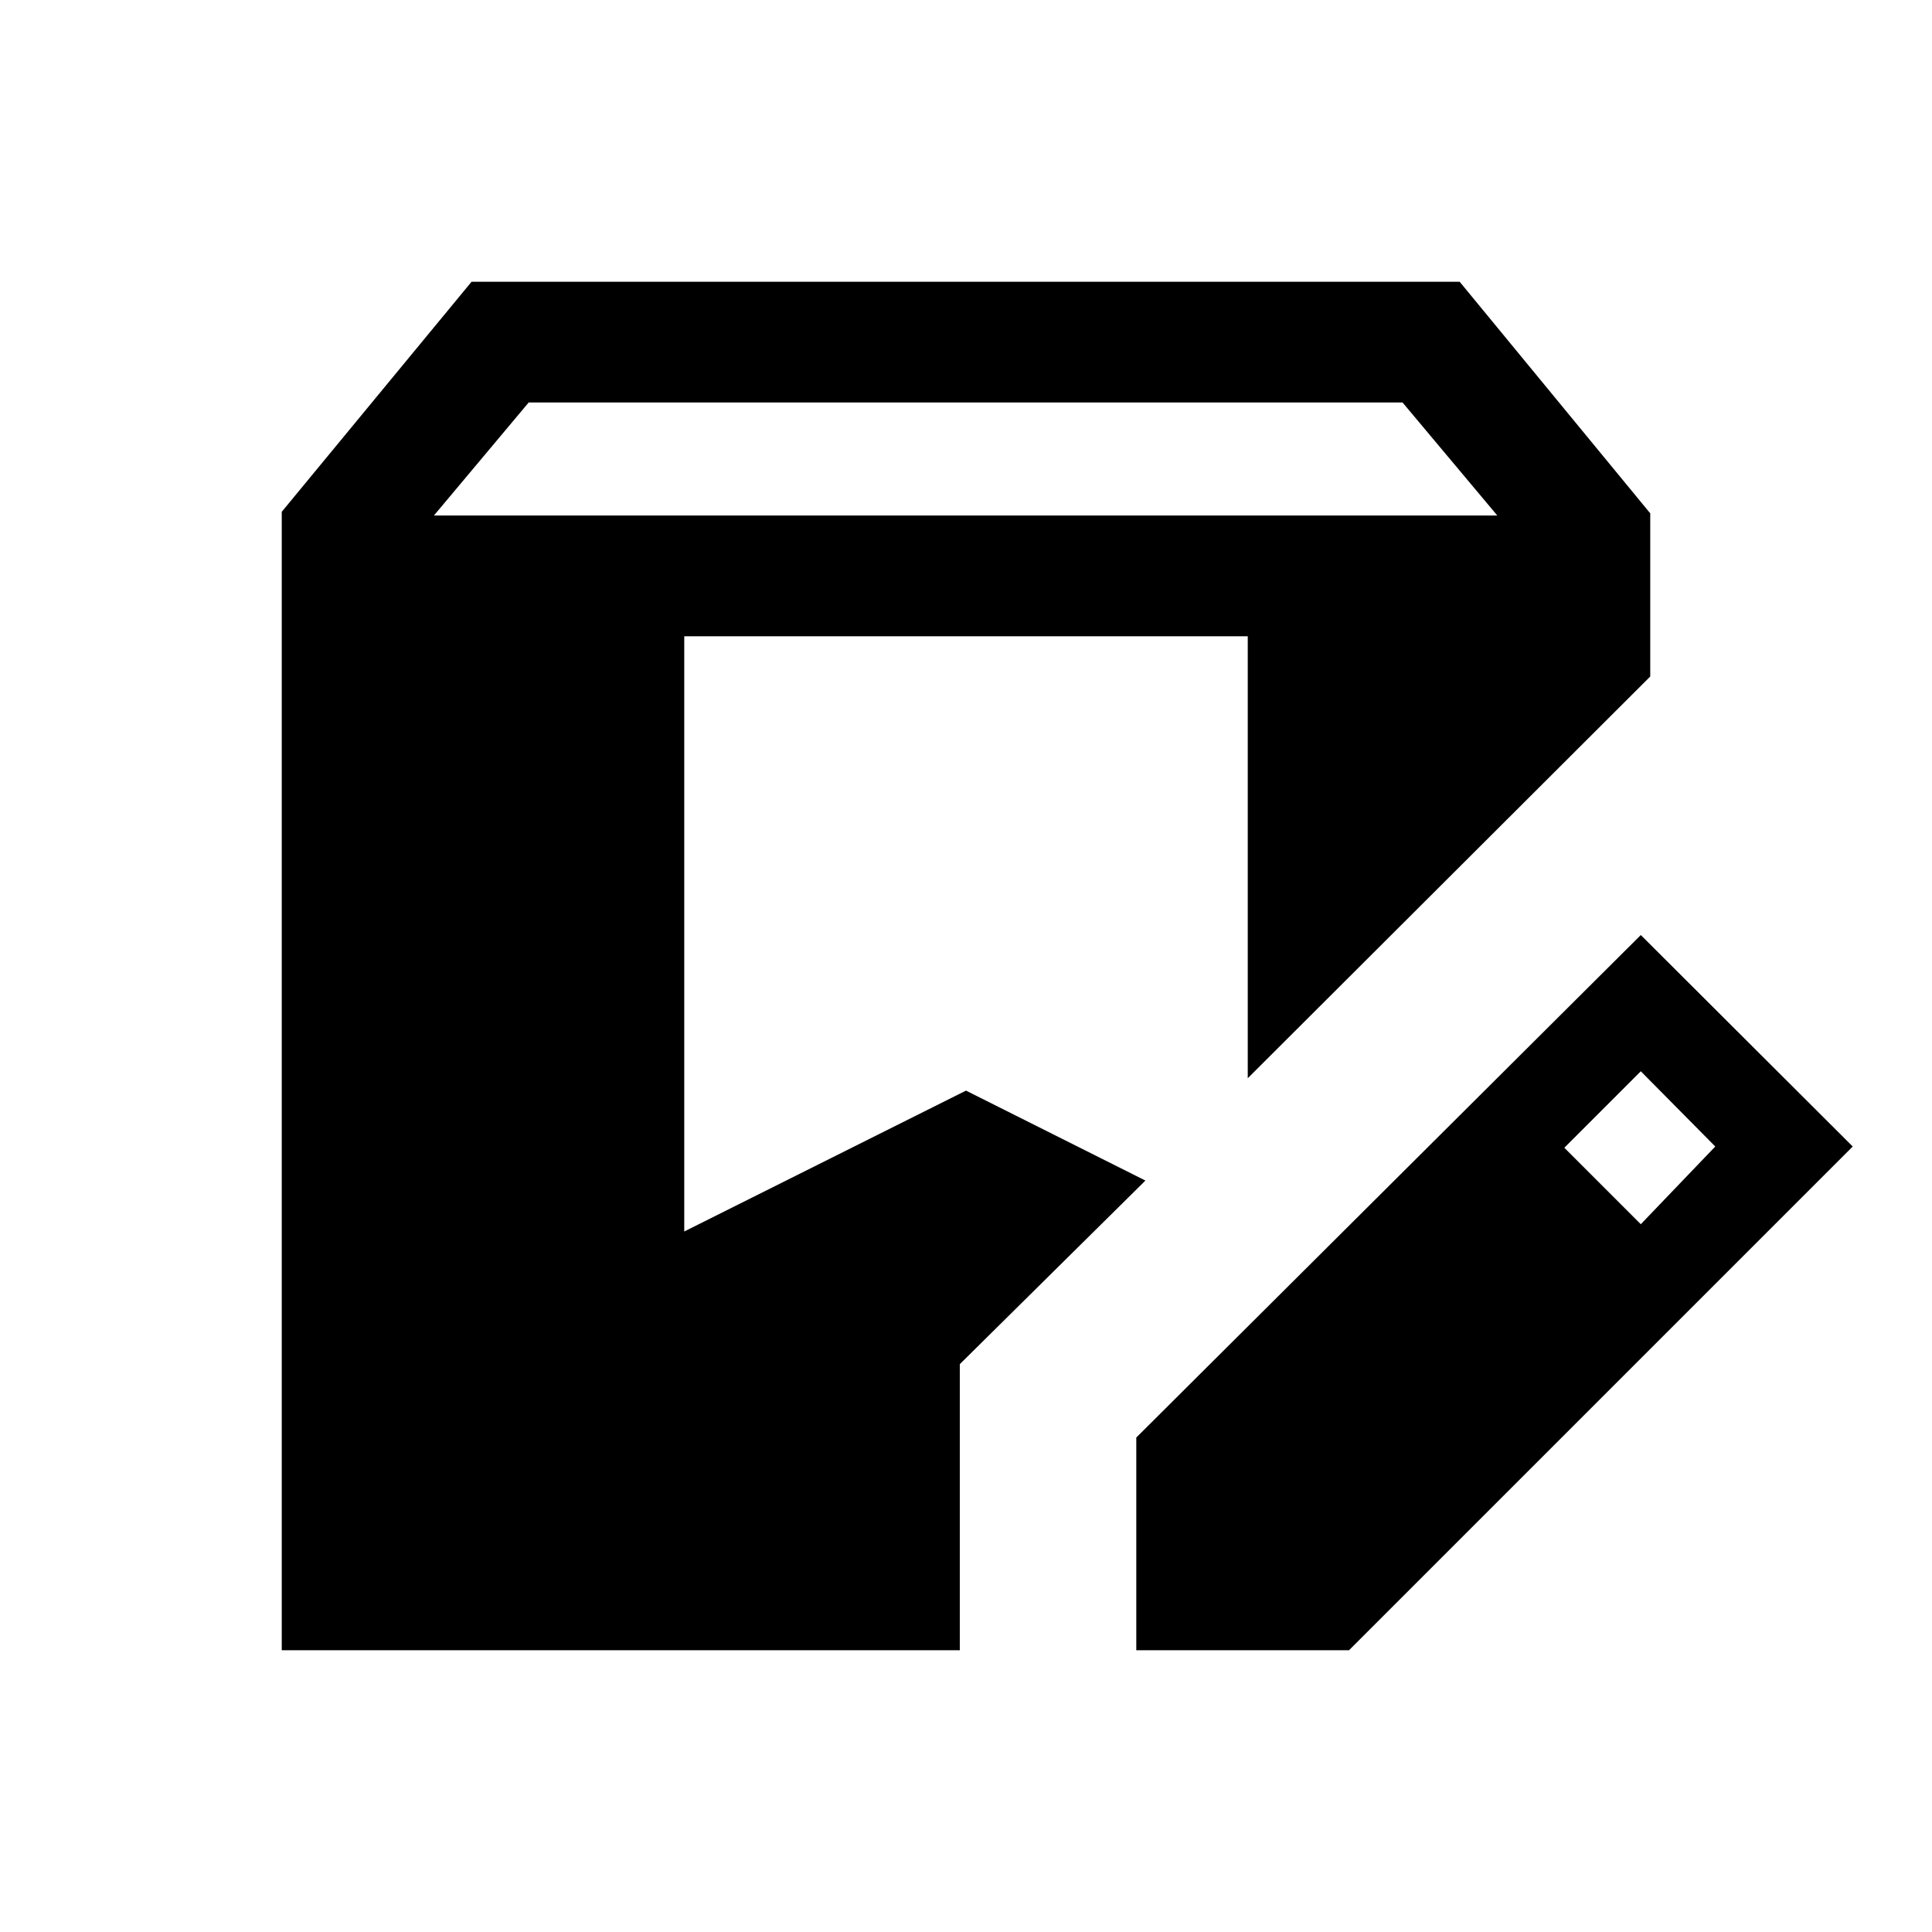 <svg xmlns="http://www.w3.org/2000/svg" height="24" viewBox="0 -960 960 960" width="24"><path d="M140.001-140.001v-565.69l94.308-114.308h490.997l94.693 115.078v81.076l-200 199.615v-219.616H340.001v295.767L480-418.078l89.154 44.692-92.231 91.232v142.153H140.001Zm424.615 0v-105.692l250.691-249.691 105.307 105.076-250.307 250.307H564.616Zm250.691-211.692 37-38.615-37-37.385-38 38 38 38ZM215.615-703.845H744L696.922-760H262.693l-47.078 56.155Z"/></svg>